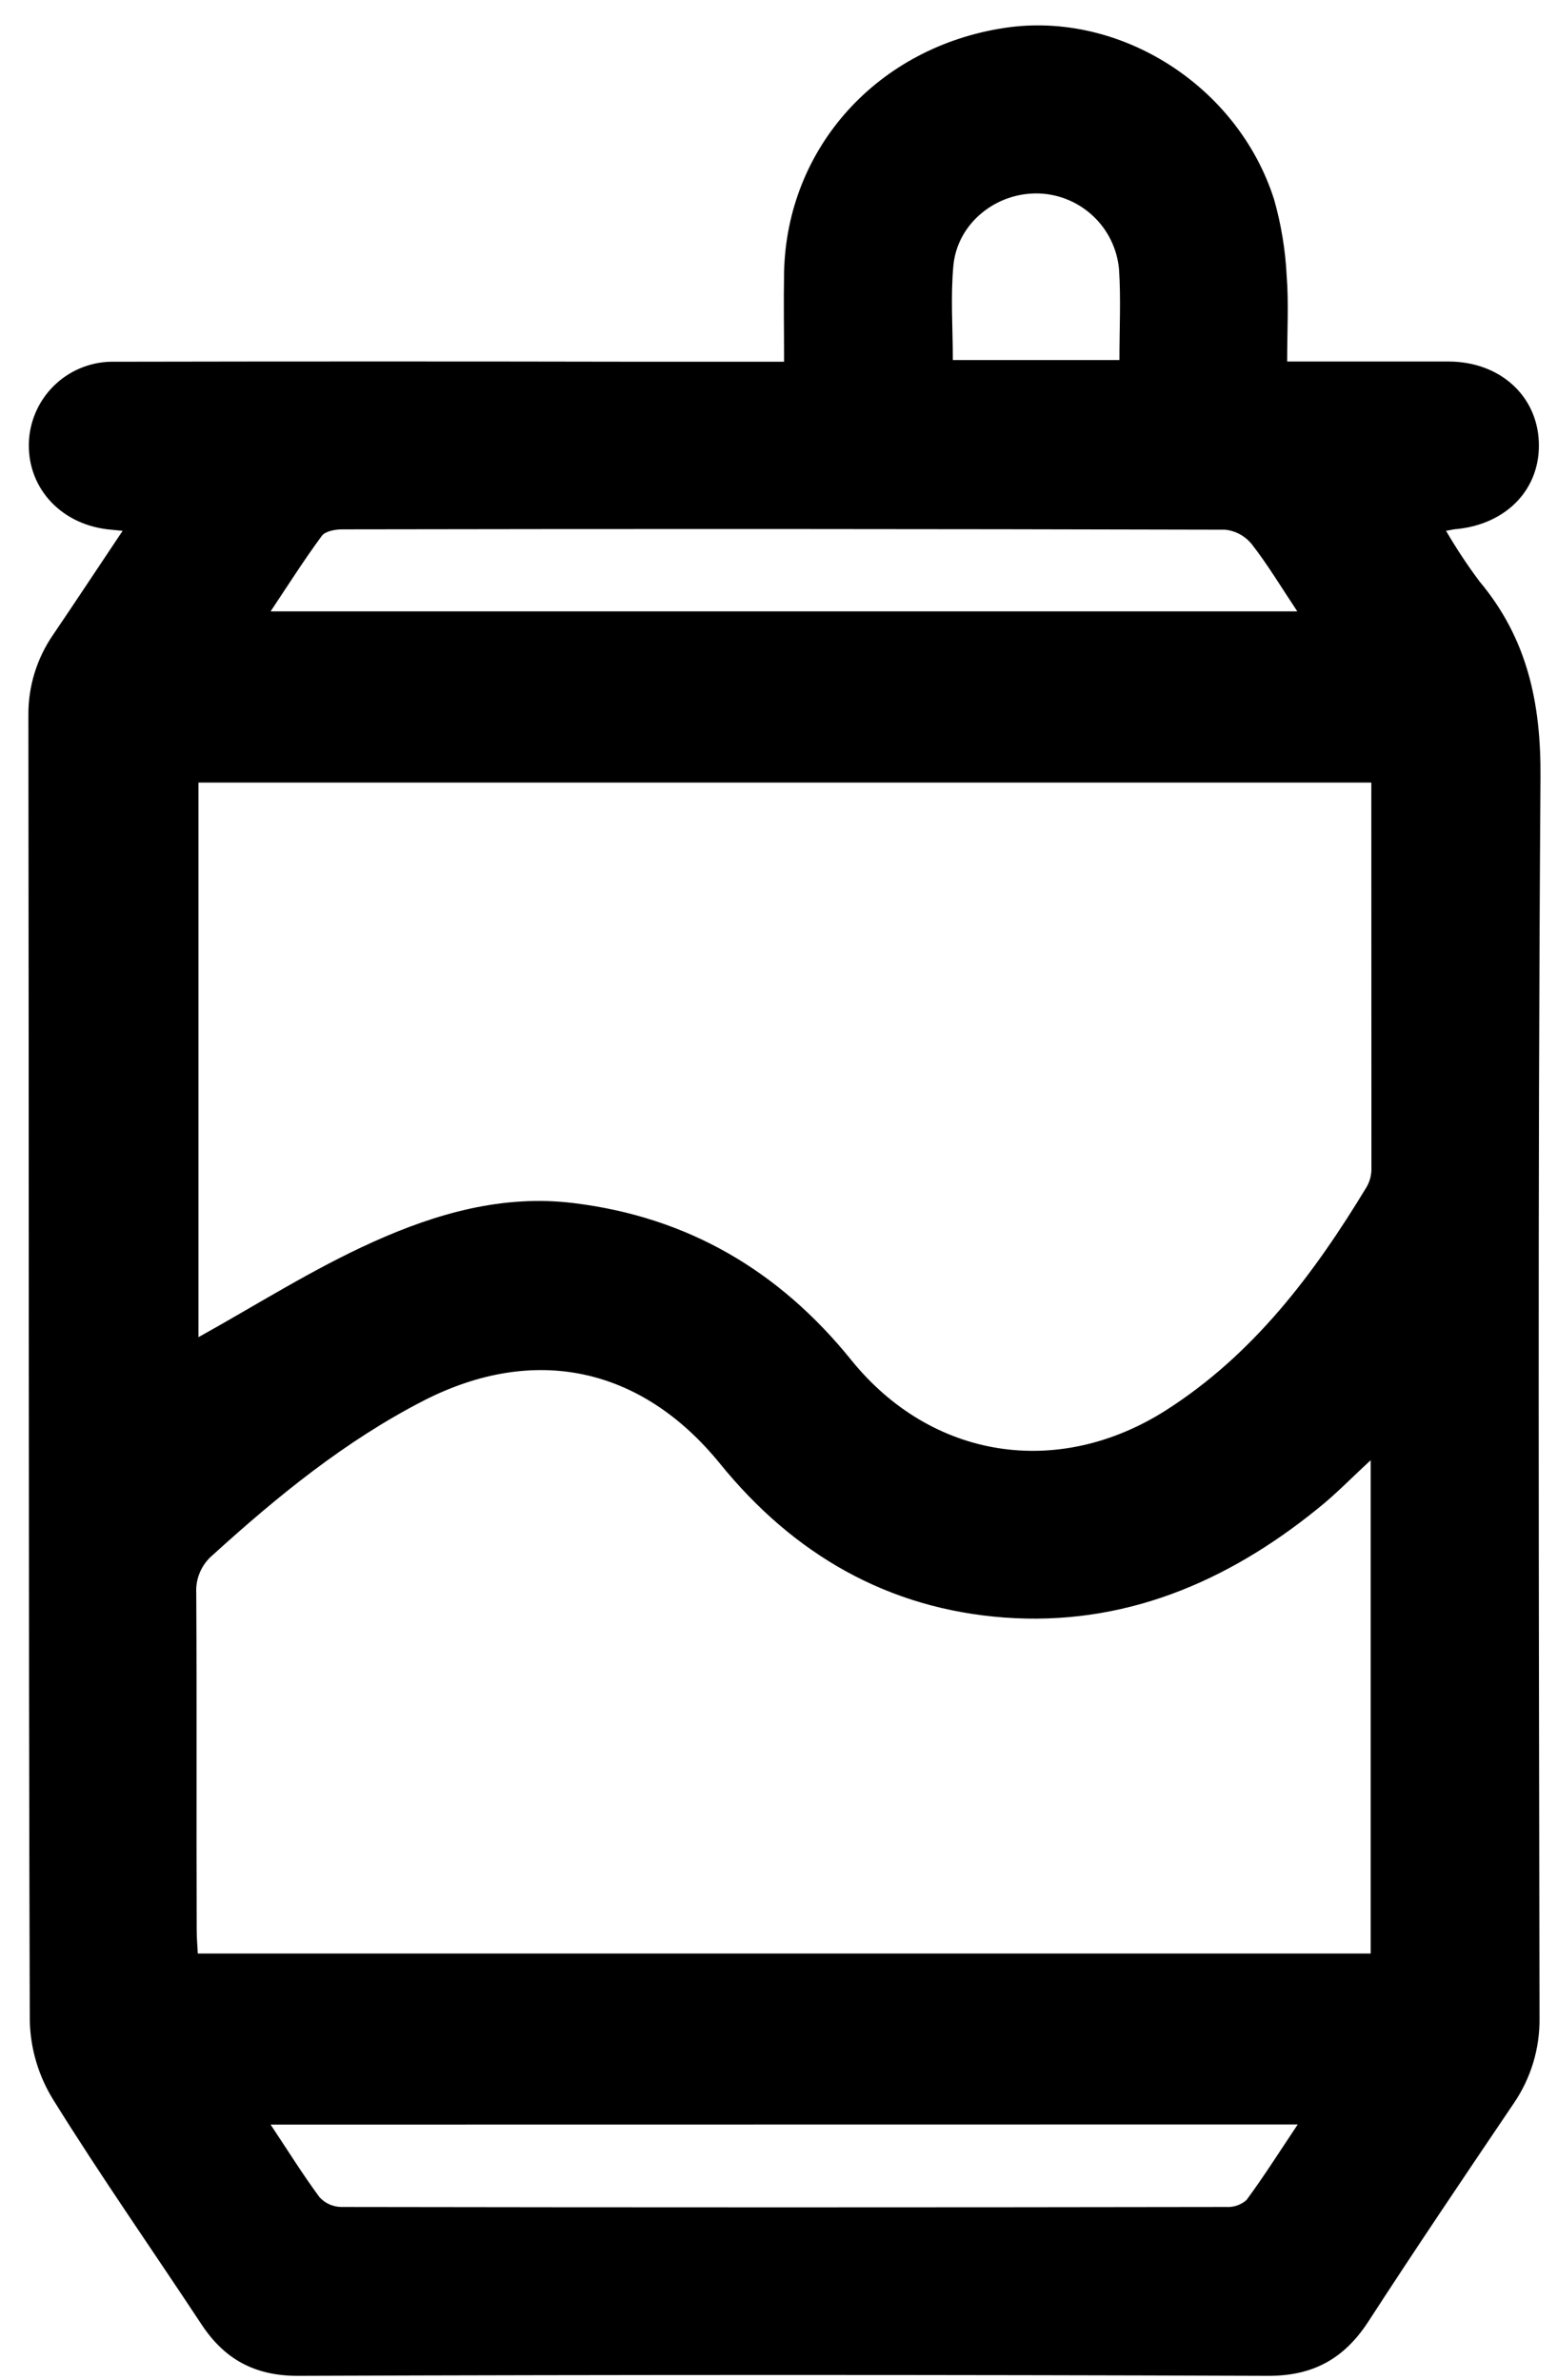 <svg width="53" height="81" viewBox="0 0 53 81" fill="none" xmlns="http://www.w3.org/2000/svg">
<path id="Vector" d="M4.174 18.067C3.913 18.041 3.77 18.029 3.629 18.012C1.999 17.805 0.89 16.529 0.987 14.975C1.037 14.239 1.369 13.551 1.914 13.055C2.459 12.559 3.176 12.292 3.913 12.312C9.892 12.3 15.871 12.3 21.852 12.312L26.69 12.312C26.69 11.257 26.671 10.258 26.69 9.26C26.786 5.014 29.887 1.594 34.212 0.947C38.103 0.366 42.128 2.901 43.368 6.783C43.611 7.636 43.756 8.514 43.799 9.401C43.87 10.317 43.815 11.241 43.815 12.305L46.657 12.305C47.55 12.305 48.442 12.305 49.335 12.305C51.051 12.319 52.315 13.457 52.381 15.034C52.448 16.613 51.32 17.829 49.59 18.007C49.502 18.007 49.413 18.036 49.223 18.067C49.57 18.663 49.95 19.238 50.363 19.79C51.993 21.737 52.458 23.929 52.438 26.471C52.339 40.54 52.384 54.611 52.405 68.682C52.419 69.725 52.109 70.746 51.517 71.605C49.851 74.071 48.185 76.537 46.572 79.026C45.755 80.276 44.703 80.869 43.161 80.864C32.155 80.824 21.149 80.824 10.141 80.864C8.671 80.864 7.645 80.302 6.862 79.117C5.176 76.563 3.418 74.052 1.804 71.453C1.311 70.652 1.038 69.735 1.014 68.794C0.966 53.98 0.987 39.164 0.966 24.35C0.957 23.367 1.253 22.405 1.813 21.596C2.594 20.447 3.358 19.283 4.174 18.067ZM46.679 26.635L6.755 26.635L6.755 45.512C8.701 44.434 10.629 43.201 12.705 42.268C14.847 41.304 17.118 40.649 19.533 40.949C23.413 41.425 26.524 43.251 28.975 46.288C31.703 49.665 36.001 50.334 39.672 48.011C42.663 46.107 44.725 43.365 46.522 40.395C46.624 40.217 46.68 40.015 46.683 39.809C46.681 35.442 46.679 31.069 46.679 26.635ZM46.657 49.701C45.991 50.313 45.467 50.86 44.863 51.341C41.754 53.864 38.227 55.354 34.185 55.054C30.234 54.761 27.019 52.912 24.51 49.818C21.828 46.514 18.179 45.745 14.414 47.675C11.748 49.046 9.449 50.922 7.242 52.926C7.053 53.085 6.904 53.285 6.806 53.513C6.708 53.739 6.666 53.986 6.681 54.233C6.702 58.041 6.681 61.849 6.695 65.657C6.695 65.941 6.719 66.226 6.733 66.49L46.657 66.49L46.657 49.701ZM9.211 20.809L44.16 20.809C43.606 19.976 43.151 19.216 42.609 18.521C42.498 18.384 42.36 18.269 42.205 18.184C42.049 18.1 41.878 18.047 41.702 18.029C31.686 18.002 21.671 17.998 11.655 18.017C11.417 18.017 11.074 18.076 10.955 18.238C10.363 19.04 9.827 19.885 9.211 20.809ZM9.211 72.312C9.818 73.226 10.318 74.028 10.877 74.785C10.97 74.887 11.083 74.968 11.208 75.025C11.334 75.082 11.47 75.113 11.608 75.116C21.652 75.133 31.696 75.133 41.74 75.116C41.865 75.124 41.991 75.107 42.11 75.066C42.229 75.025 42.339 74.961 42.432 74.878C43.023 74.076 43.556 73.233 44.175 72.307L9.211 72.312ZM38.105 12.255C38.105 11.176 38.158 10.167 38.091 9.16C38.028 8.474 37.718 7.835 37.217 7.361C36.717 6.887 36.062 6.611 35.373 6.585C33.919 6.535 32.591 7.589 32.453 9.039C32.355 10.089 32.434 11.157 32.434 12.255L38.105 12.255Z" fill="black"/>
</svg>
